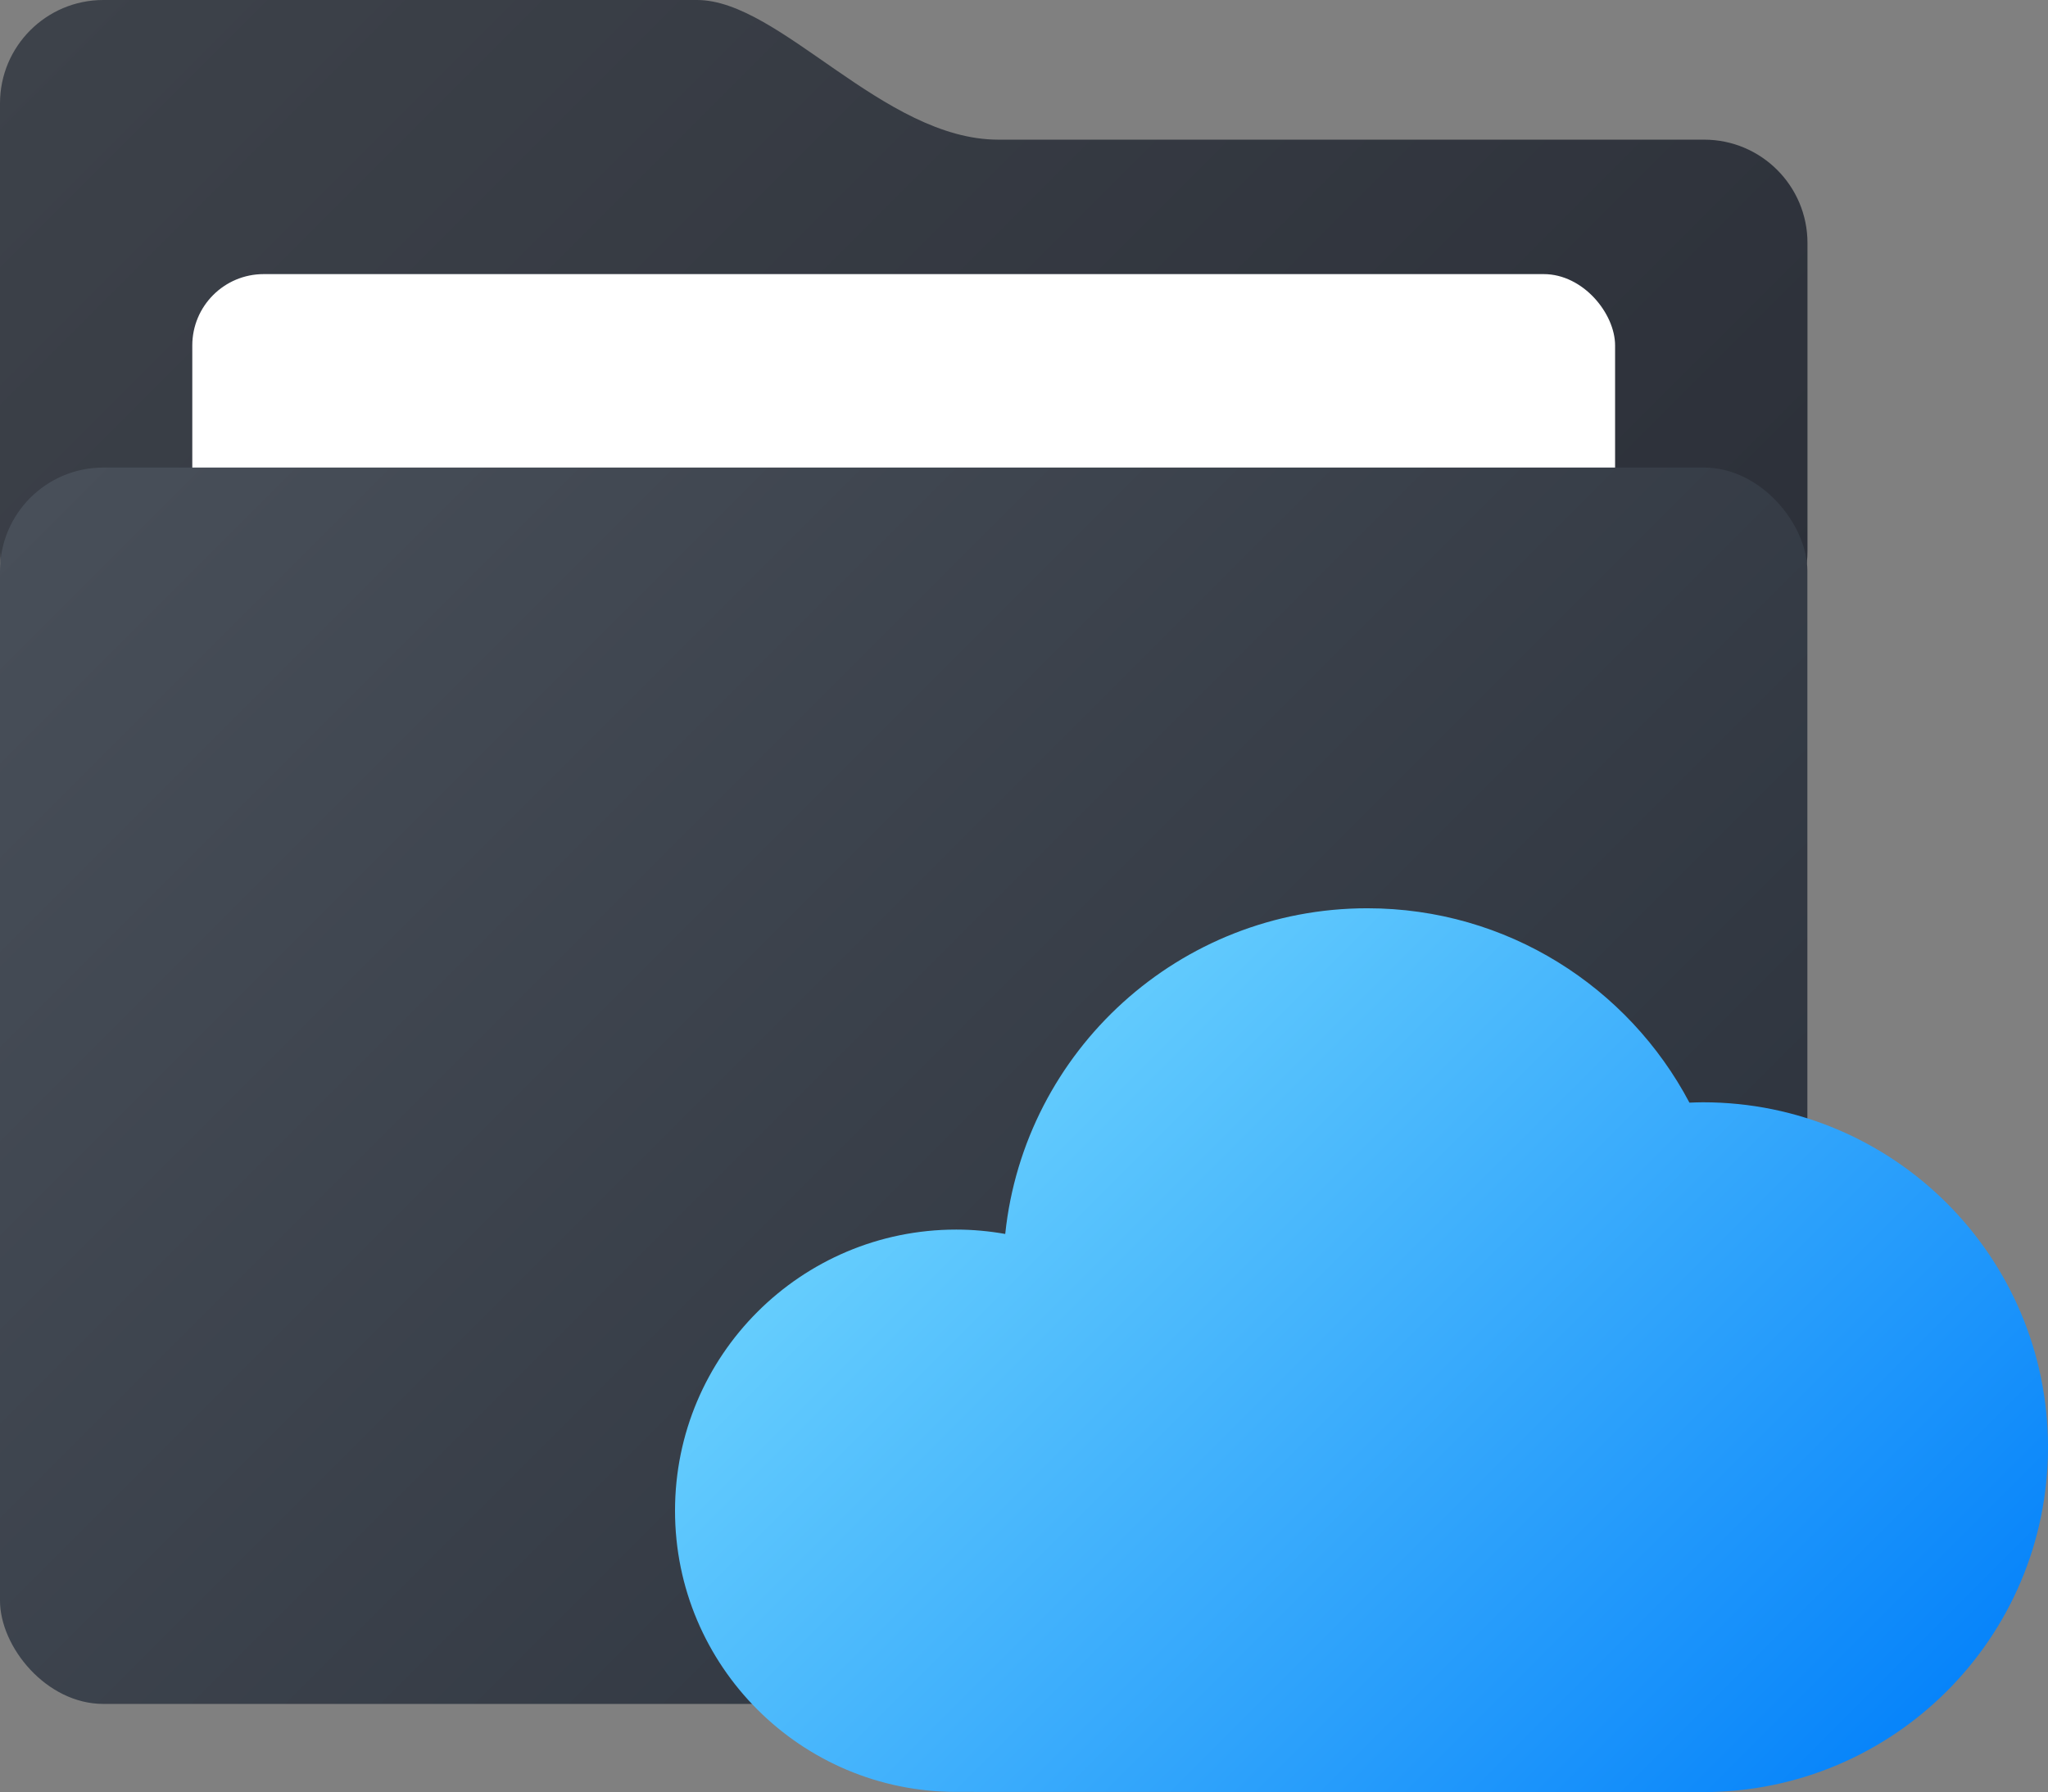 <svg xmlns="http://www.w3.org/2000/svg" viewBox="0 0 220.36 192.87"><rect x="0" y="0" width="220.36" height="192.87" fill="#808080" stroke="none"/><defs><linearGradient id="a" x1="30.51" x2="156.45" y1="-23.99" y2="101.95" gradientUnits="userSpaceOnUse"><stop offset="0" stop-color="#3d424a"/><stop offset="1" stop-color="#2c3039"/></linearGradient><linearGradient id="b" x1="20.69" x2="173.78" y1="48.65" y2="48.65" gradientUnits="userSpaceOnUse"><stop offset="0" stop-color="#fff"/><stop offset="1" stop-color="#fff"/></linearGradient><linearGradient id="c" x1="18.61" x2="175.86" y1="38.23" y2="195.48" gradientUnits="userSpaceOnUse"><stop offset="0" stop-color="#484f59"/><stop offset="1" stop-color="#2a303a"/></linearGradient><linearGradient id="d" x1="105.72" x2="190.11" y1="116.98" y2="201.38" gradientUnits="userSpaceOnUse"><stop offset="0" stop-color="#65cdfd"/><stop offset="1" stop-color="#0784fa"/></linearGradient></defs><path d="M183.35 15.03h-75.94C95.06 15.03 83.93 0 75 0H11.12C4.98 0 0 4.98 0 11.12v48.21c0 6.14 4.98 11.12 11.12 11.12h172.24c6.14 0 11.12-4.98 11.12-11.12V26.15c0-6.14-4.98-11.12-11.12-11.12Z" style="fill:url(#a);stroke-width:0"/><rect width="153.09" height="38.29" x="20.69" y="29.5" rx="7.68" ry="7.68" style="fill:url(#b);stroke-width:0"/><rect width="194.47" height="133.06" y="50.32" rx="11.12" ry="11.12" style="fill:url(#c);stroke-width:0"/><path d="M183.24 192.87c20.5 0 37.12-16.62 37.12-37.12s-16.62-37.12-37.12-37.12c-.49 0-.97.02-1.46.04-6.57-12.44-19.62-20.92-34.66-20.92-20.24 0-36.9 15.36-38.96 35.05-1.71-.3-3.47-.47-5.27-.47-16.71 0-30.26 13.55-30.26 30.26s13.55 30.26 30.26 30.26" style="fill:url(#d);stroke-width:0"/></svg>